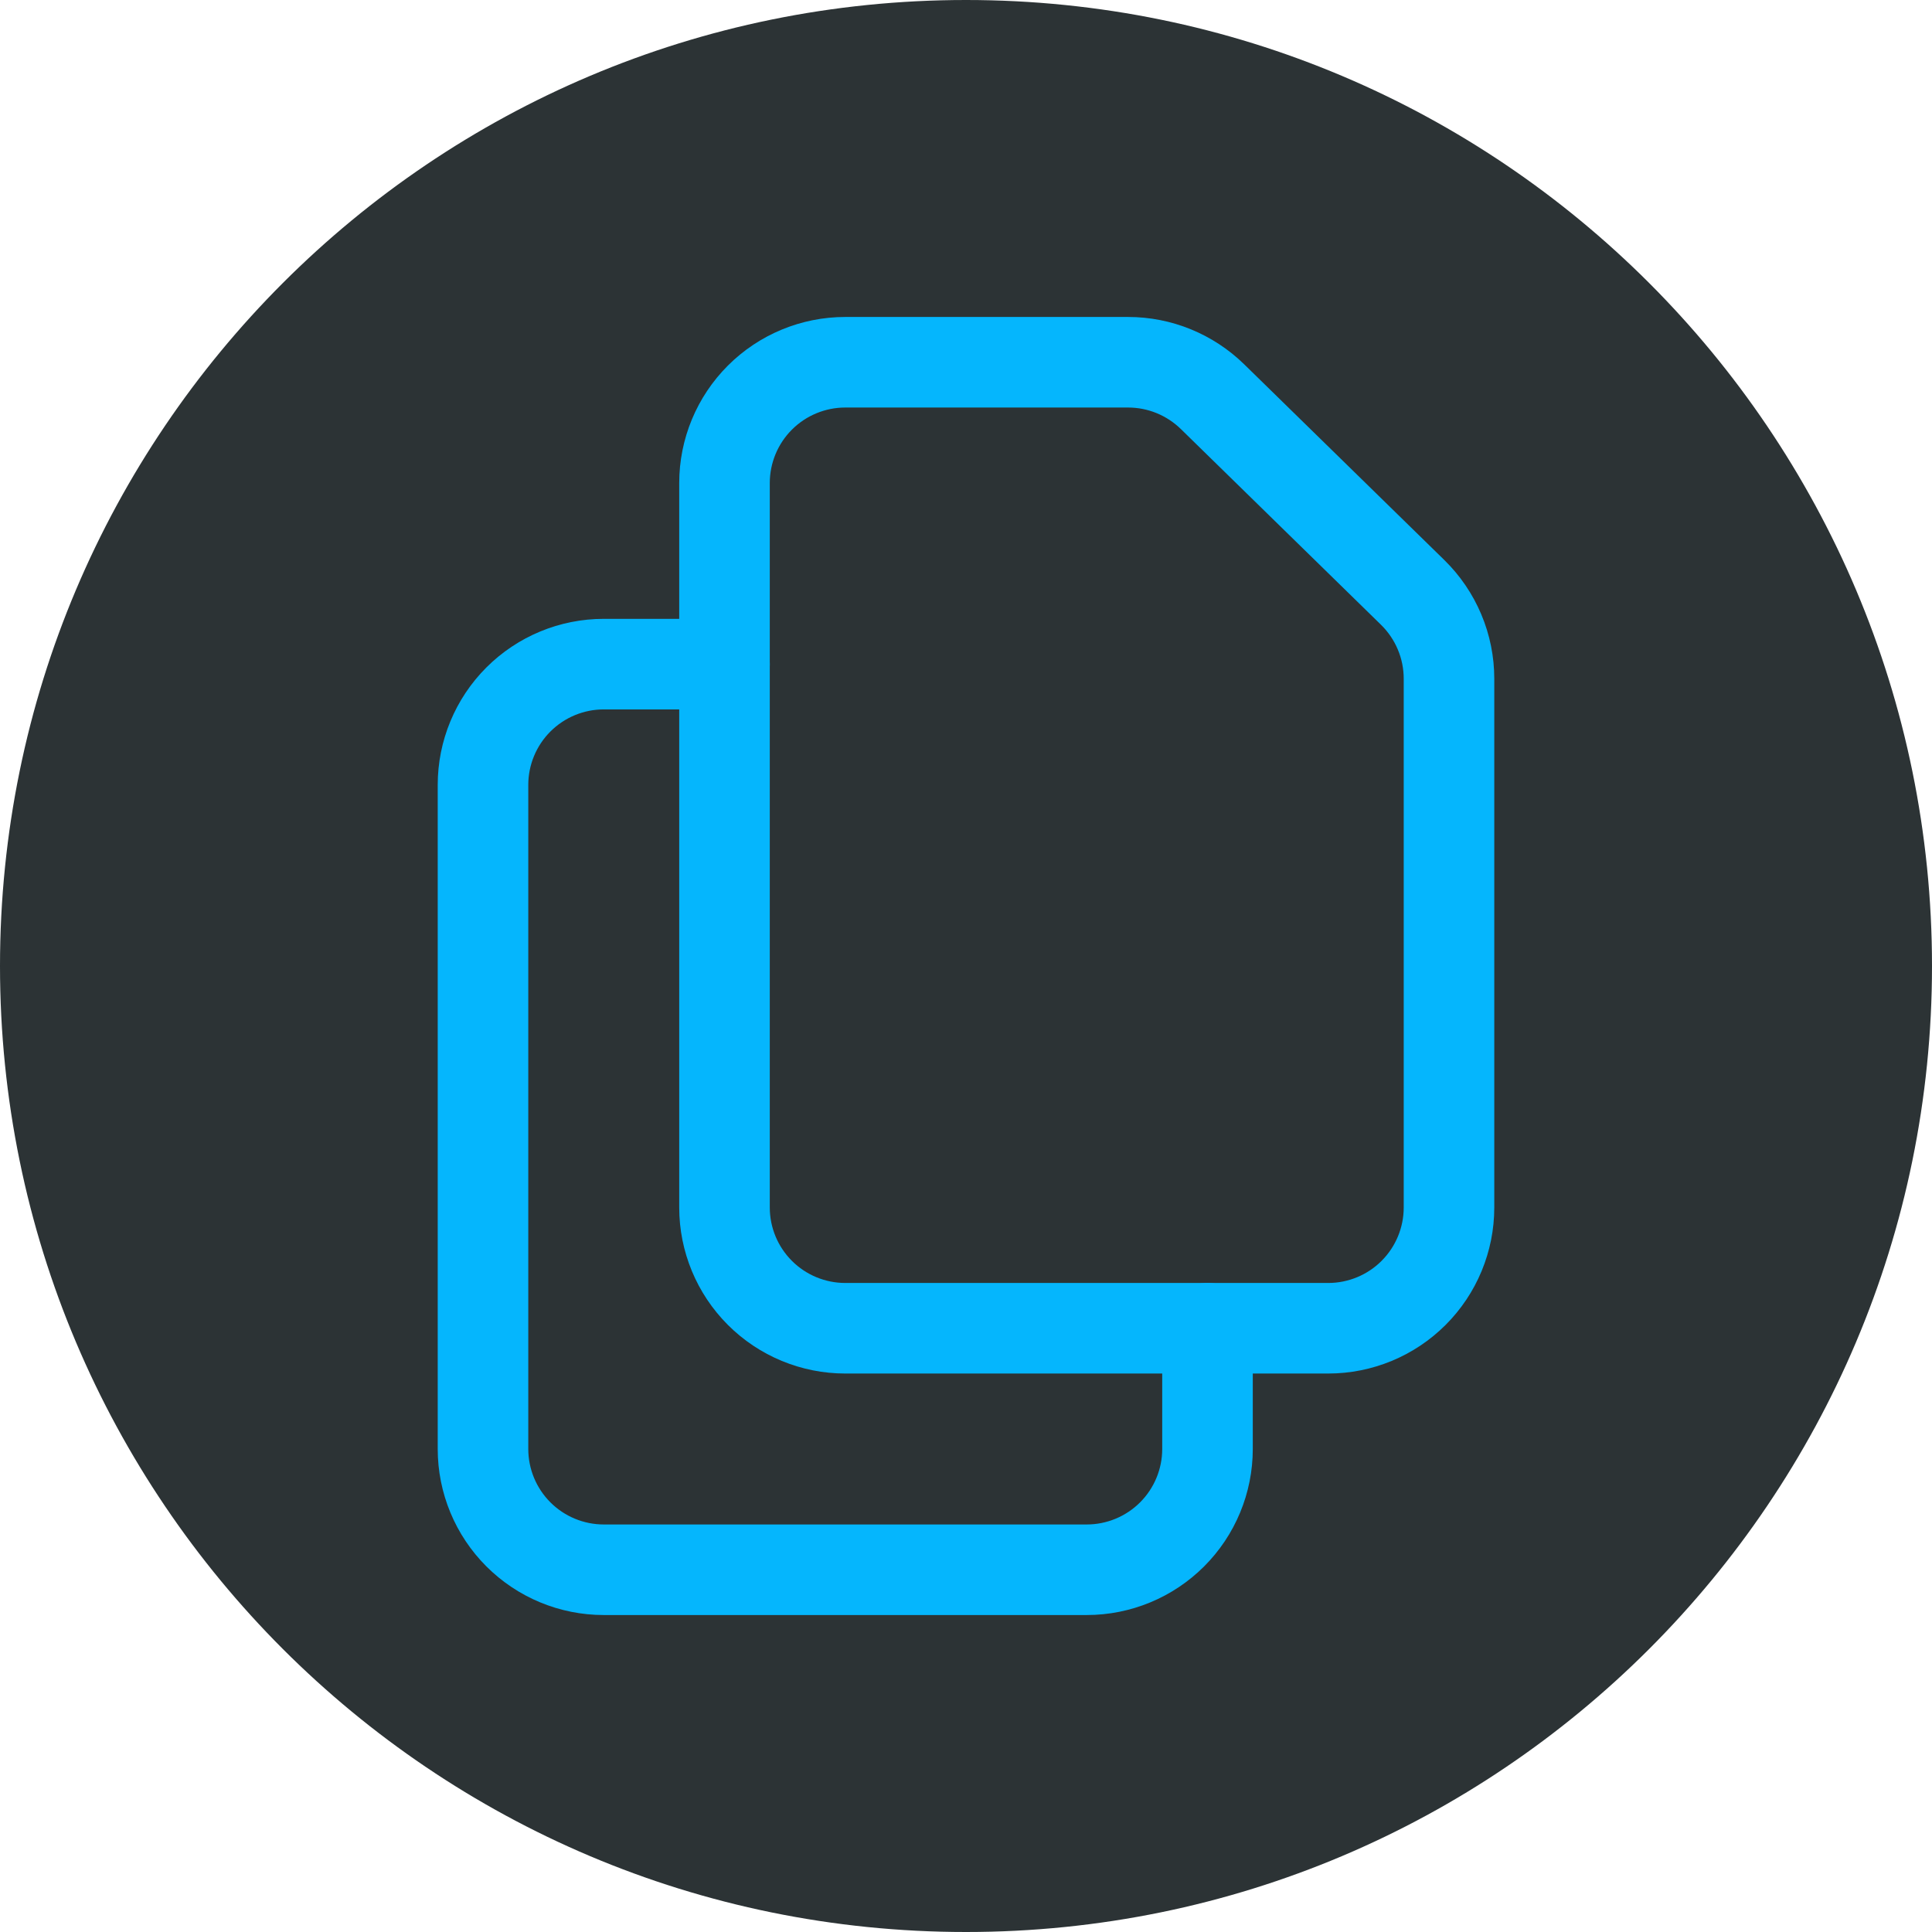 <svg xmlns="http://www.w3.org/2000/svg" width="32" height="32" fill="none" viewBox="0 0 32 32"><path fill="#2C3335" d="M0 16C0 7.163 7.163 0 16 0V0C24.837 0 32 7.163 32 16V16C32 24.837 24.837 32 16 32V32C7.163 32 0 24.837 0 16V16Z"/><path stroke="#05B6FD" stroke-linecap="round" stroke-linejoin="round" stroke-width="1.5" d="M12 8V20C12 20.53 12.211 21.039 12.586 21.414C12.961 21.789 13.47 22 14 22H22C22.53 22 23.039 21.789 23.414 21.414C23.789 21.039 24 20.53 24 20V11.242C24 10.976 23.947 10.712 23.843 10.466C23.74 10.221 23.588 9.998 23.398 9.812L20.083 6.57C19.709 6.205 19.208 6 18.685 6H14C13.47 6 12.961 6.211 12.586 6.586C12.211 6.961 12 7.47 12 8V8Z"/><path stroke="#05B6FD" stroke-linecap="round" stroke-linejoin="round" stroke-width="1.5" d="M20 22V24C20 24.53 19.789 25.039 19.414 25.414C19.039 25.789 18.53 26 18 26H10C9.47 26 8.961 25.789 8.586 25.414C8.211 25.039 8 24.53 8 24V13C8 12.47 8.211 11.961 8.586 11.586C8.961 11.211 9.47 11 10 11H12"/></svg>